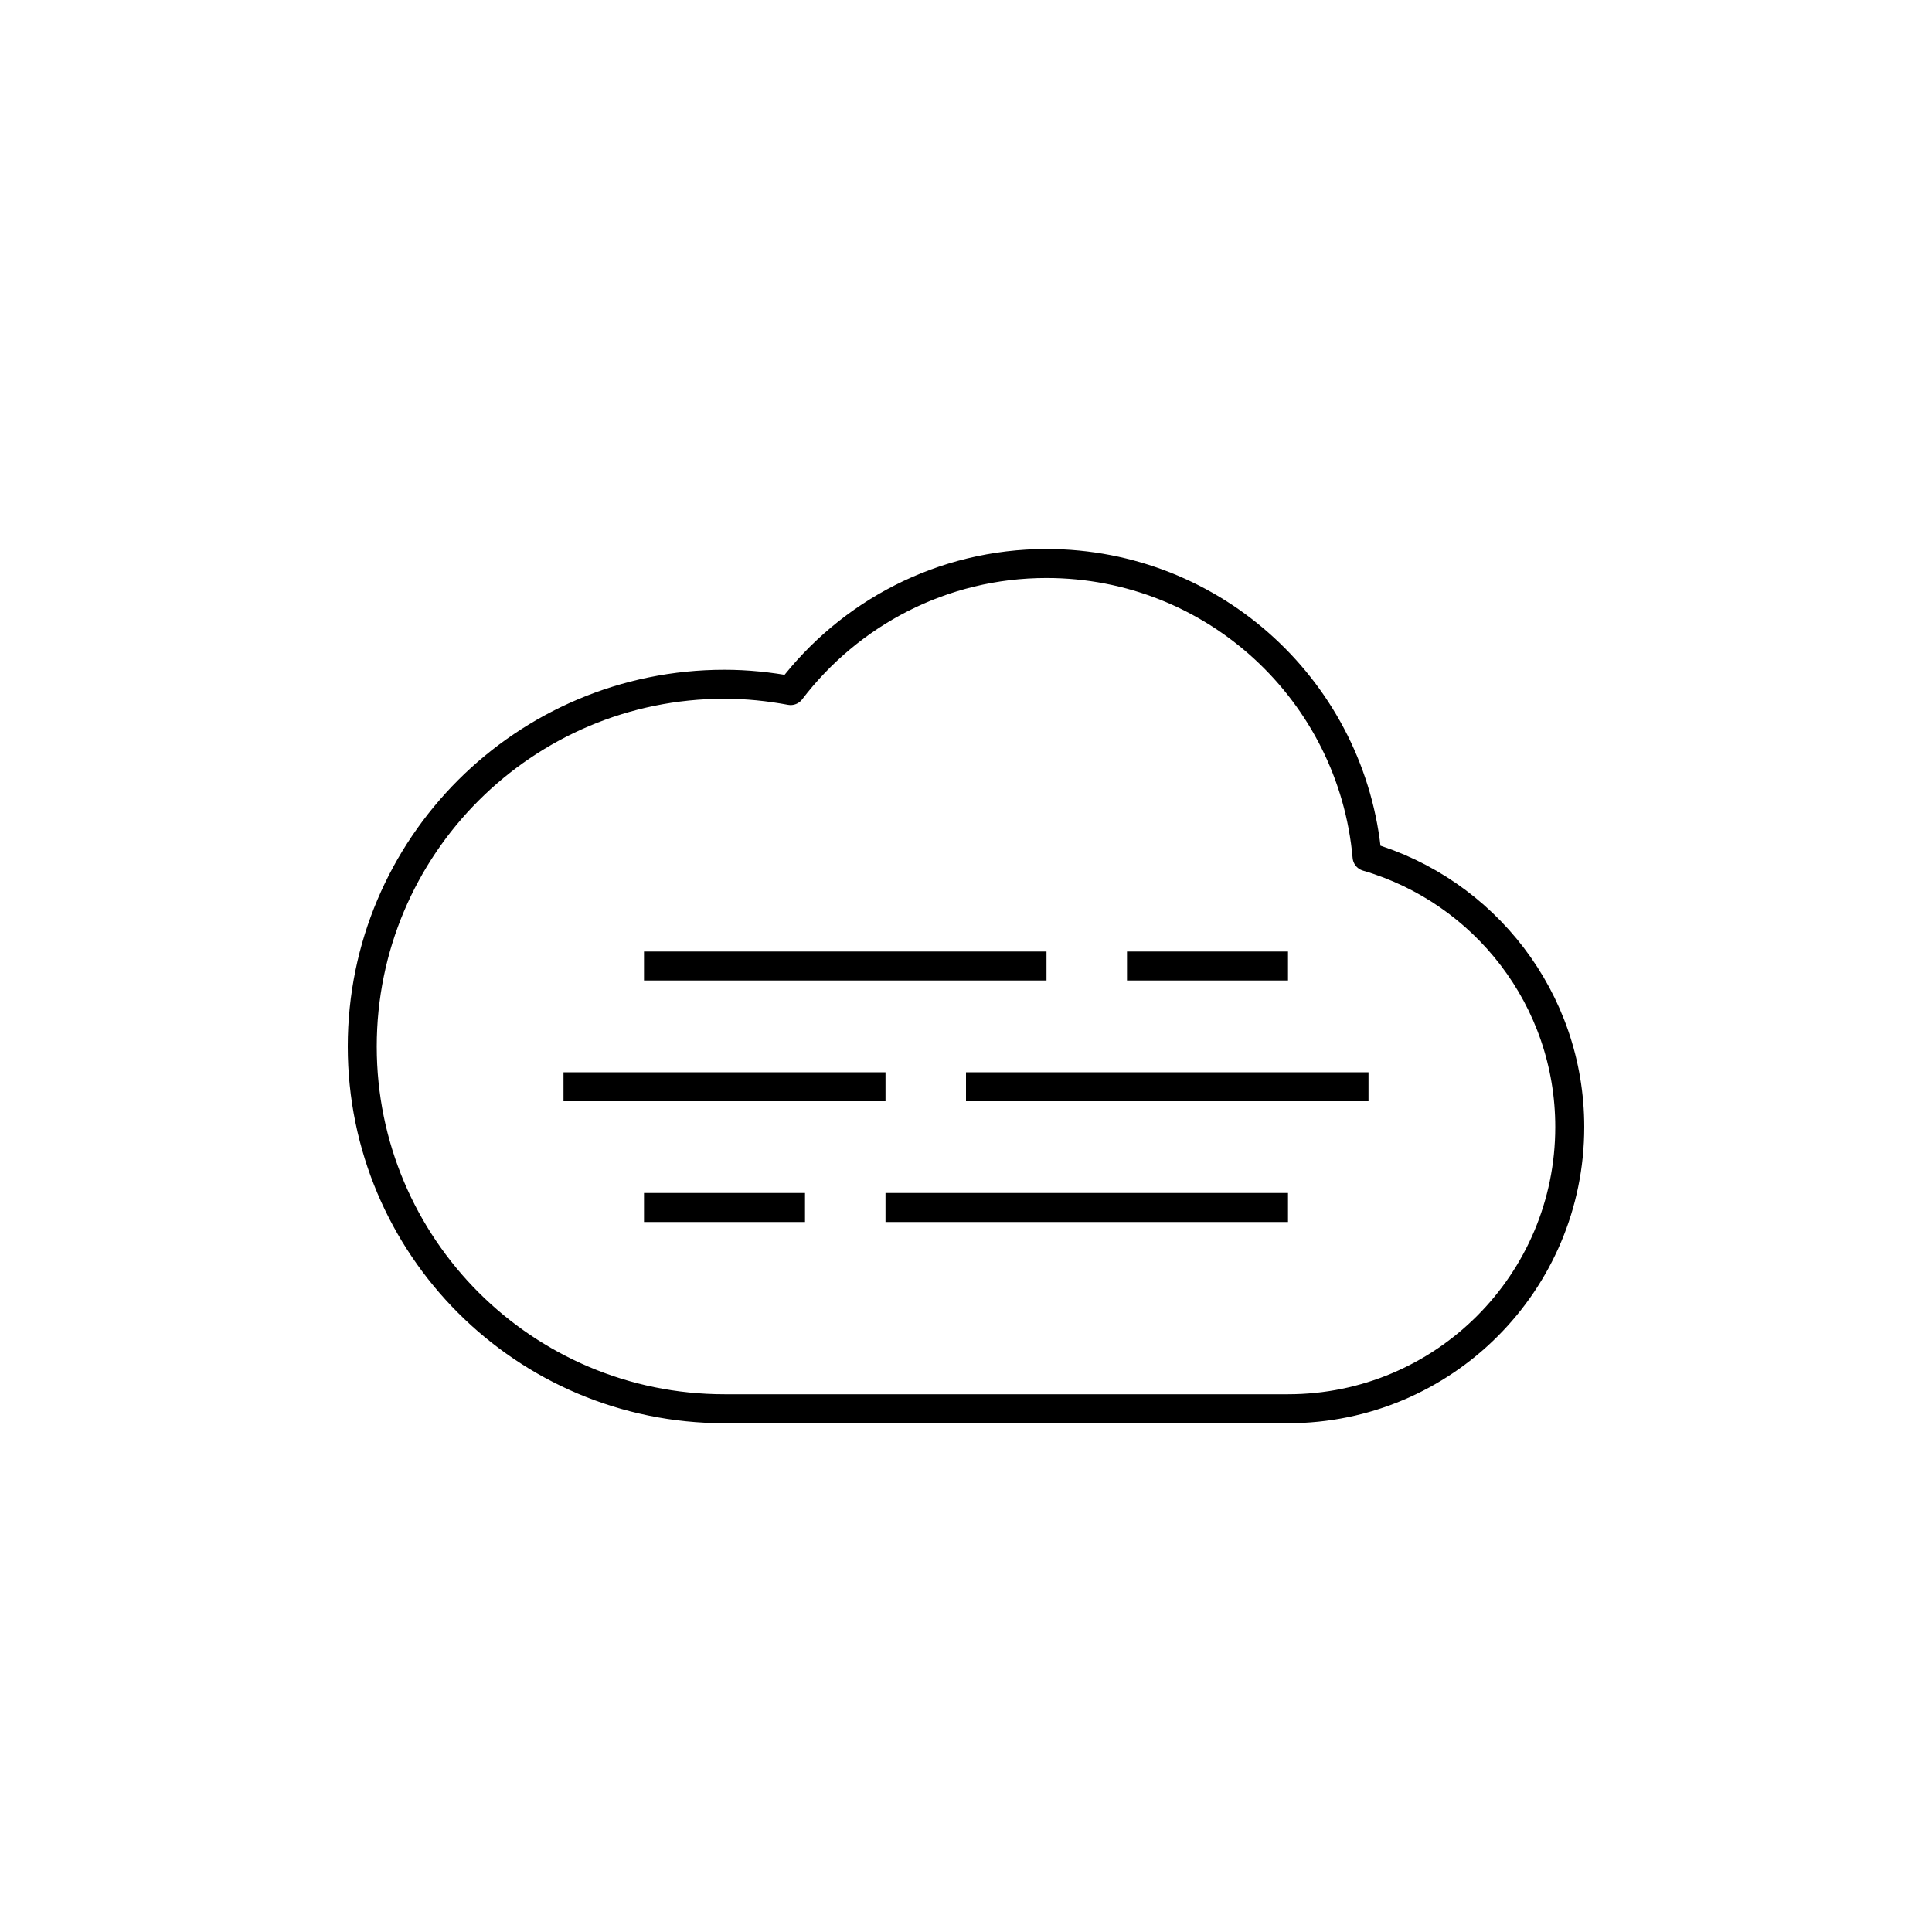 <svg xmlns="http://www.w3.org/2000/svg" xmlns:xlink="http://www.w3.org/1999/xlink" x="0" y="0" version="1.1" viewBox="0 0 48 48" xml:space="preserve" style="enable-background:new 0 0 48 48"><g id="word_cloud"><path id="word_cloud_1_" d="M32,30H22 M26,24H16 M20,30h-4 M24,27h10 M28,24h4 M14,27h8 M33.964,21.285C33.602,17.202,30.177,14,26,14 c-2.596,0-4.895,1.242-6.357,3.157C19.11,17.058,18.562,17,18,17c-4.971,0-9,4.03-9,9c0,4.971,4.029,9,9,9h14c3.866,0,7-3.133,7-7 C39,24.817,36.873,22.134,33.964,21.285z" style="fill:none;stroke:#000;stroke-width:.72;stroke-linejoin:round;stroke-miterlimit:10"/></g></svg>